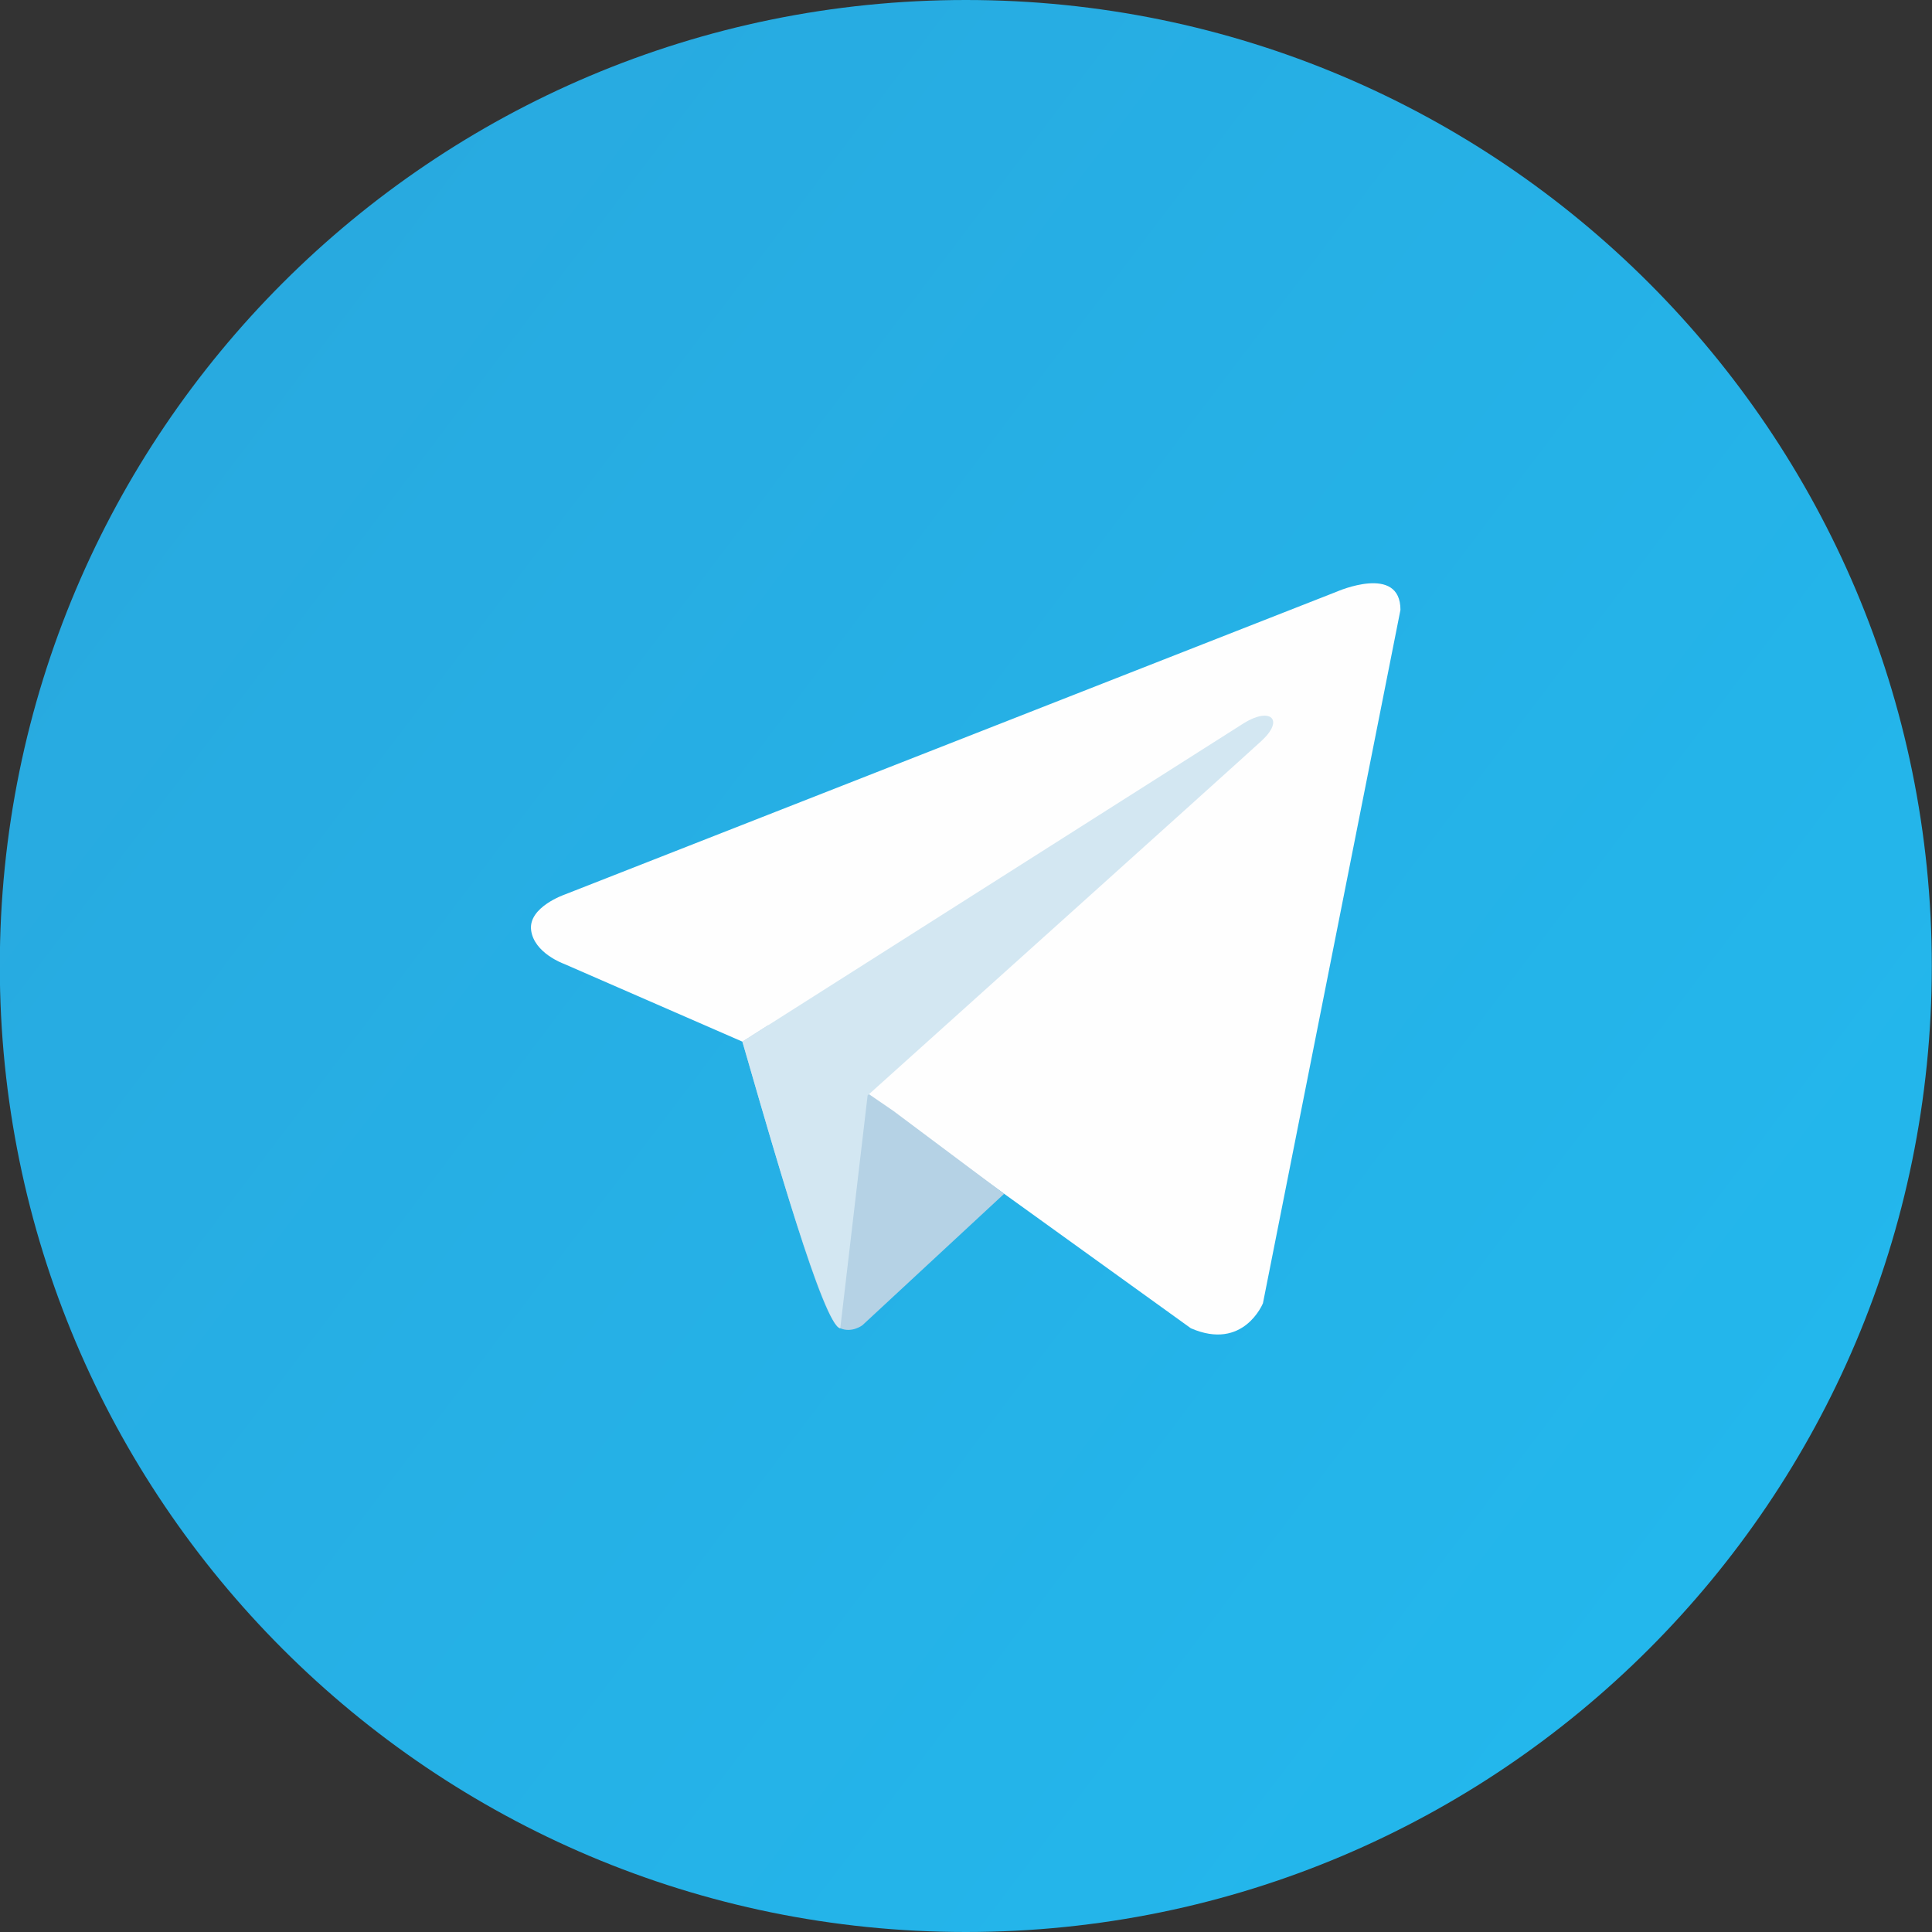 <svg width="40" height="40" viewBox="0 0 40 40" fill="none" xmlns="http://www.w3.org/2000/svg">
<rect x="0" y="0" width="40" height="40" fill="#333333" stroke="none"/>
<path fill-rule="evenodd" clip-rule="evenodd" d="M19.996 0C31.042 0 39.996 8.954 39.996 20C39.996 31.046 31.042 40 19.996 40C8.95 40 -0.004 31.046 -0.004 20C-0.004 8.954 8.95 0 19.996 0Z" fill="url(#paint0_linear_671_2763)"/>
<path d="M28.995 12.627L26.148 26.982C26.148 26.982 25.749 27.977 24.655 27.5L17.963 22.68L15.37 21.566L11.673 19.954C11.673 19.954 11.056 19.734 10.996 19.257C10.936 18.779 11.693 18.52 11.693 18.52L27.681 12.248C27.681 12.248 28.995 11.671 28.995 12.627Z" fill="#FEFEFE"/>
<path d="M20.79 24.716L17.855 27.438C17.855 27.438 17.637 27.604 17.397 27.5C17.045 27.449 16.011 23.765 15.37 21.566L15.906 21.225L18.496 23L20.79 24.716Z" fill="#B5D2E5"/>
<path d="M17.397 27.5C17.016 27.464 15.566 22.209 15.37 21.566L25.763 14.966C26.303 14.637 26.592 14.896 26.127 15.331C25.806 15.63 17.963 22.68 17.963 22.68L17.397 27.5Z" fill="#D3E7F2"/>
<defs>
<linearGradient id="paint0_linear_671_2763" x1="5.295" y1="6.439" x2="37.042" y2="30.467" gradientUnits="userSpaceOnUse">
<stop stop-color="#28AAE0"/>
<stop offset="1" stop-color="#23B7EC"/>
</linearGradient>
</defs>
</svg>
